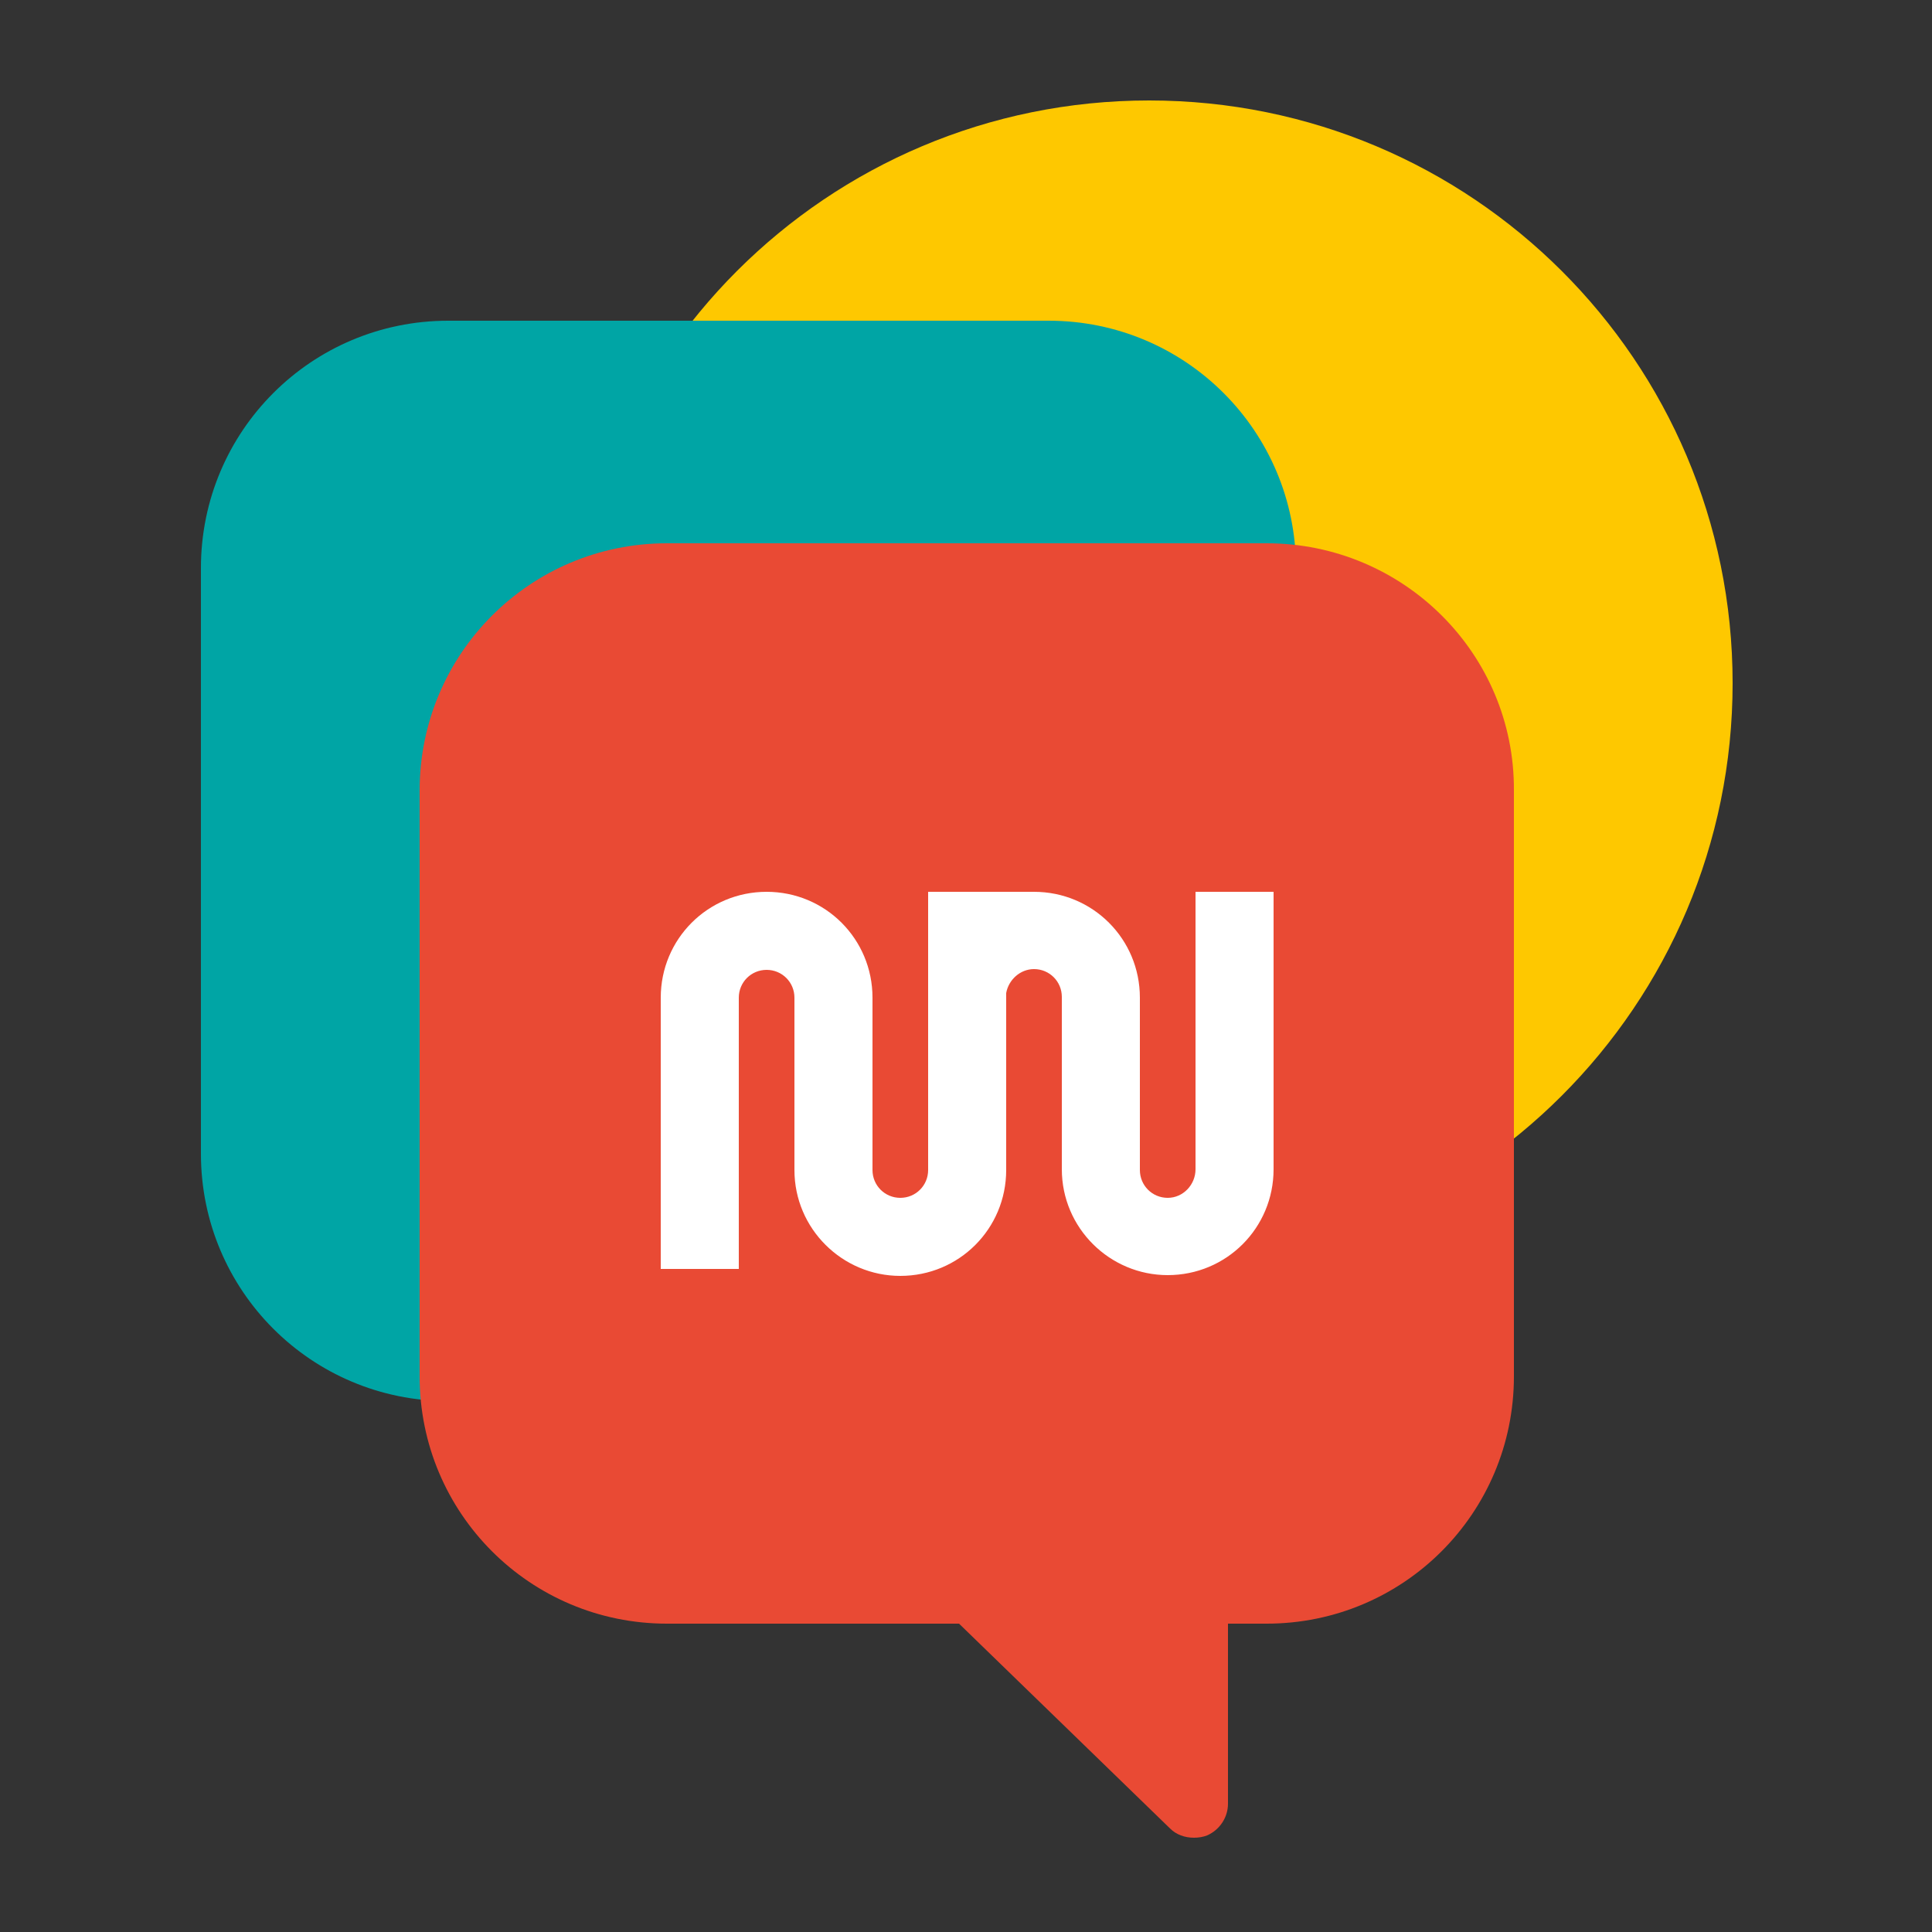 <svg width="250" height="250" viewBox="0 0 250 250" fill="none" xmlns="http://www.w3.org/2000/svg">
<rect x="0" y="0" width="250" height="250" fill="#333333" stroke="none"/>
<path d="M148.7 163.9C190.4 163.9 224.2 130.1 224.2 88.4C224.2 46.7 190.4 13 148.7 13C107 13 73.3 46.7 73.3 88.4C73.3 130.1 107.1 163.9 148.7 163.9Z" fill="#FEC800"/>
<path d="M58 41.5C40.3 41.5 26 55.8 26 73.5V149.3C26 167 40.3 181.3 58 181.3H135.7C153.4 181.3 167.7 167 167.7 149.3V73.5C167.7 55.8 153.4 41.5 135.7 41.5H58Z" fill="#00A5A5"/>
<path d="M163.9 70.3H86.3C68.6 70.3 54.3 84.6 54.3 102.3V178.1C54.3 195.8 68.6 210.1 86.3 210.1H124.1L151.4 236.6C152.2 237.4 153.3 237.8 154.5 237.8C155.1 237.8 155.7 237.7 156.2 237.5C157.8 236.8 158.9 235.2 158.9 233.4V210.1H163.9C181.6 210.1 195.9 195.8 195.9 178.1V102.3C196 84.6 181.6 70.3 163.9 70.3Z" fill="#E94A34"/>
<path d="M151.1 155C149.1 155 147.5 153.4 147.5 151.4V129.1C147.5 121.5 141.4 115.4 133.8 115.4C132.6 115.4 120.1 115.4 120.1 115.4V151.4C120.1 153.4 118.5 155 116.5 155C114.5 155 112.9 153.4 112.9 151.4V129.1C112.9 121.5 106.8 115.4 99.2 115.4C91.6 115.4 85.5 121.5 85.5 129.1V164.2H95.6V129.1C95.6 127.1 97.2 125.5 99.2 125.5C101.2 125.5 102.8 127.1 102.8 129.1V151.4C102.8 159 109 165.1 116.5 165.1C124.1 165.1 130.2 159 130.2 151.4V128.5C130.5 126.8 132 125.4 133.8 125.4C135.8 125.4 137.4 127 137.4 129V151.3C137.4 158.9 143.6 165 151.1 165C158.7 165 164.8 158.9 164.8 151.3V115.4H154.7V151.3C154.7 153.3 153.1 155 151.1 155Z" fill="white"/>
</svg>
